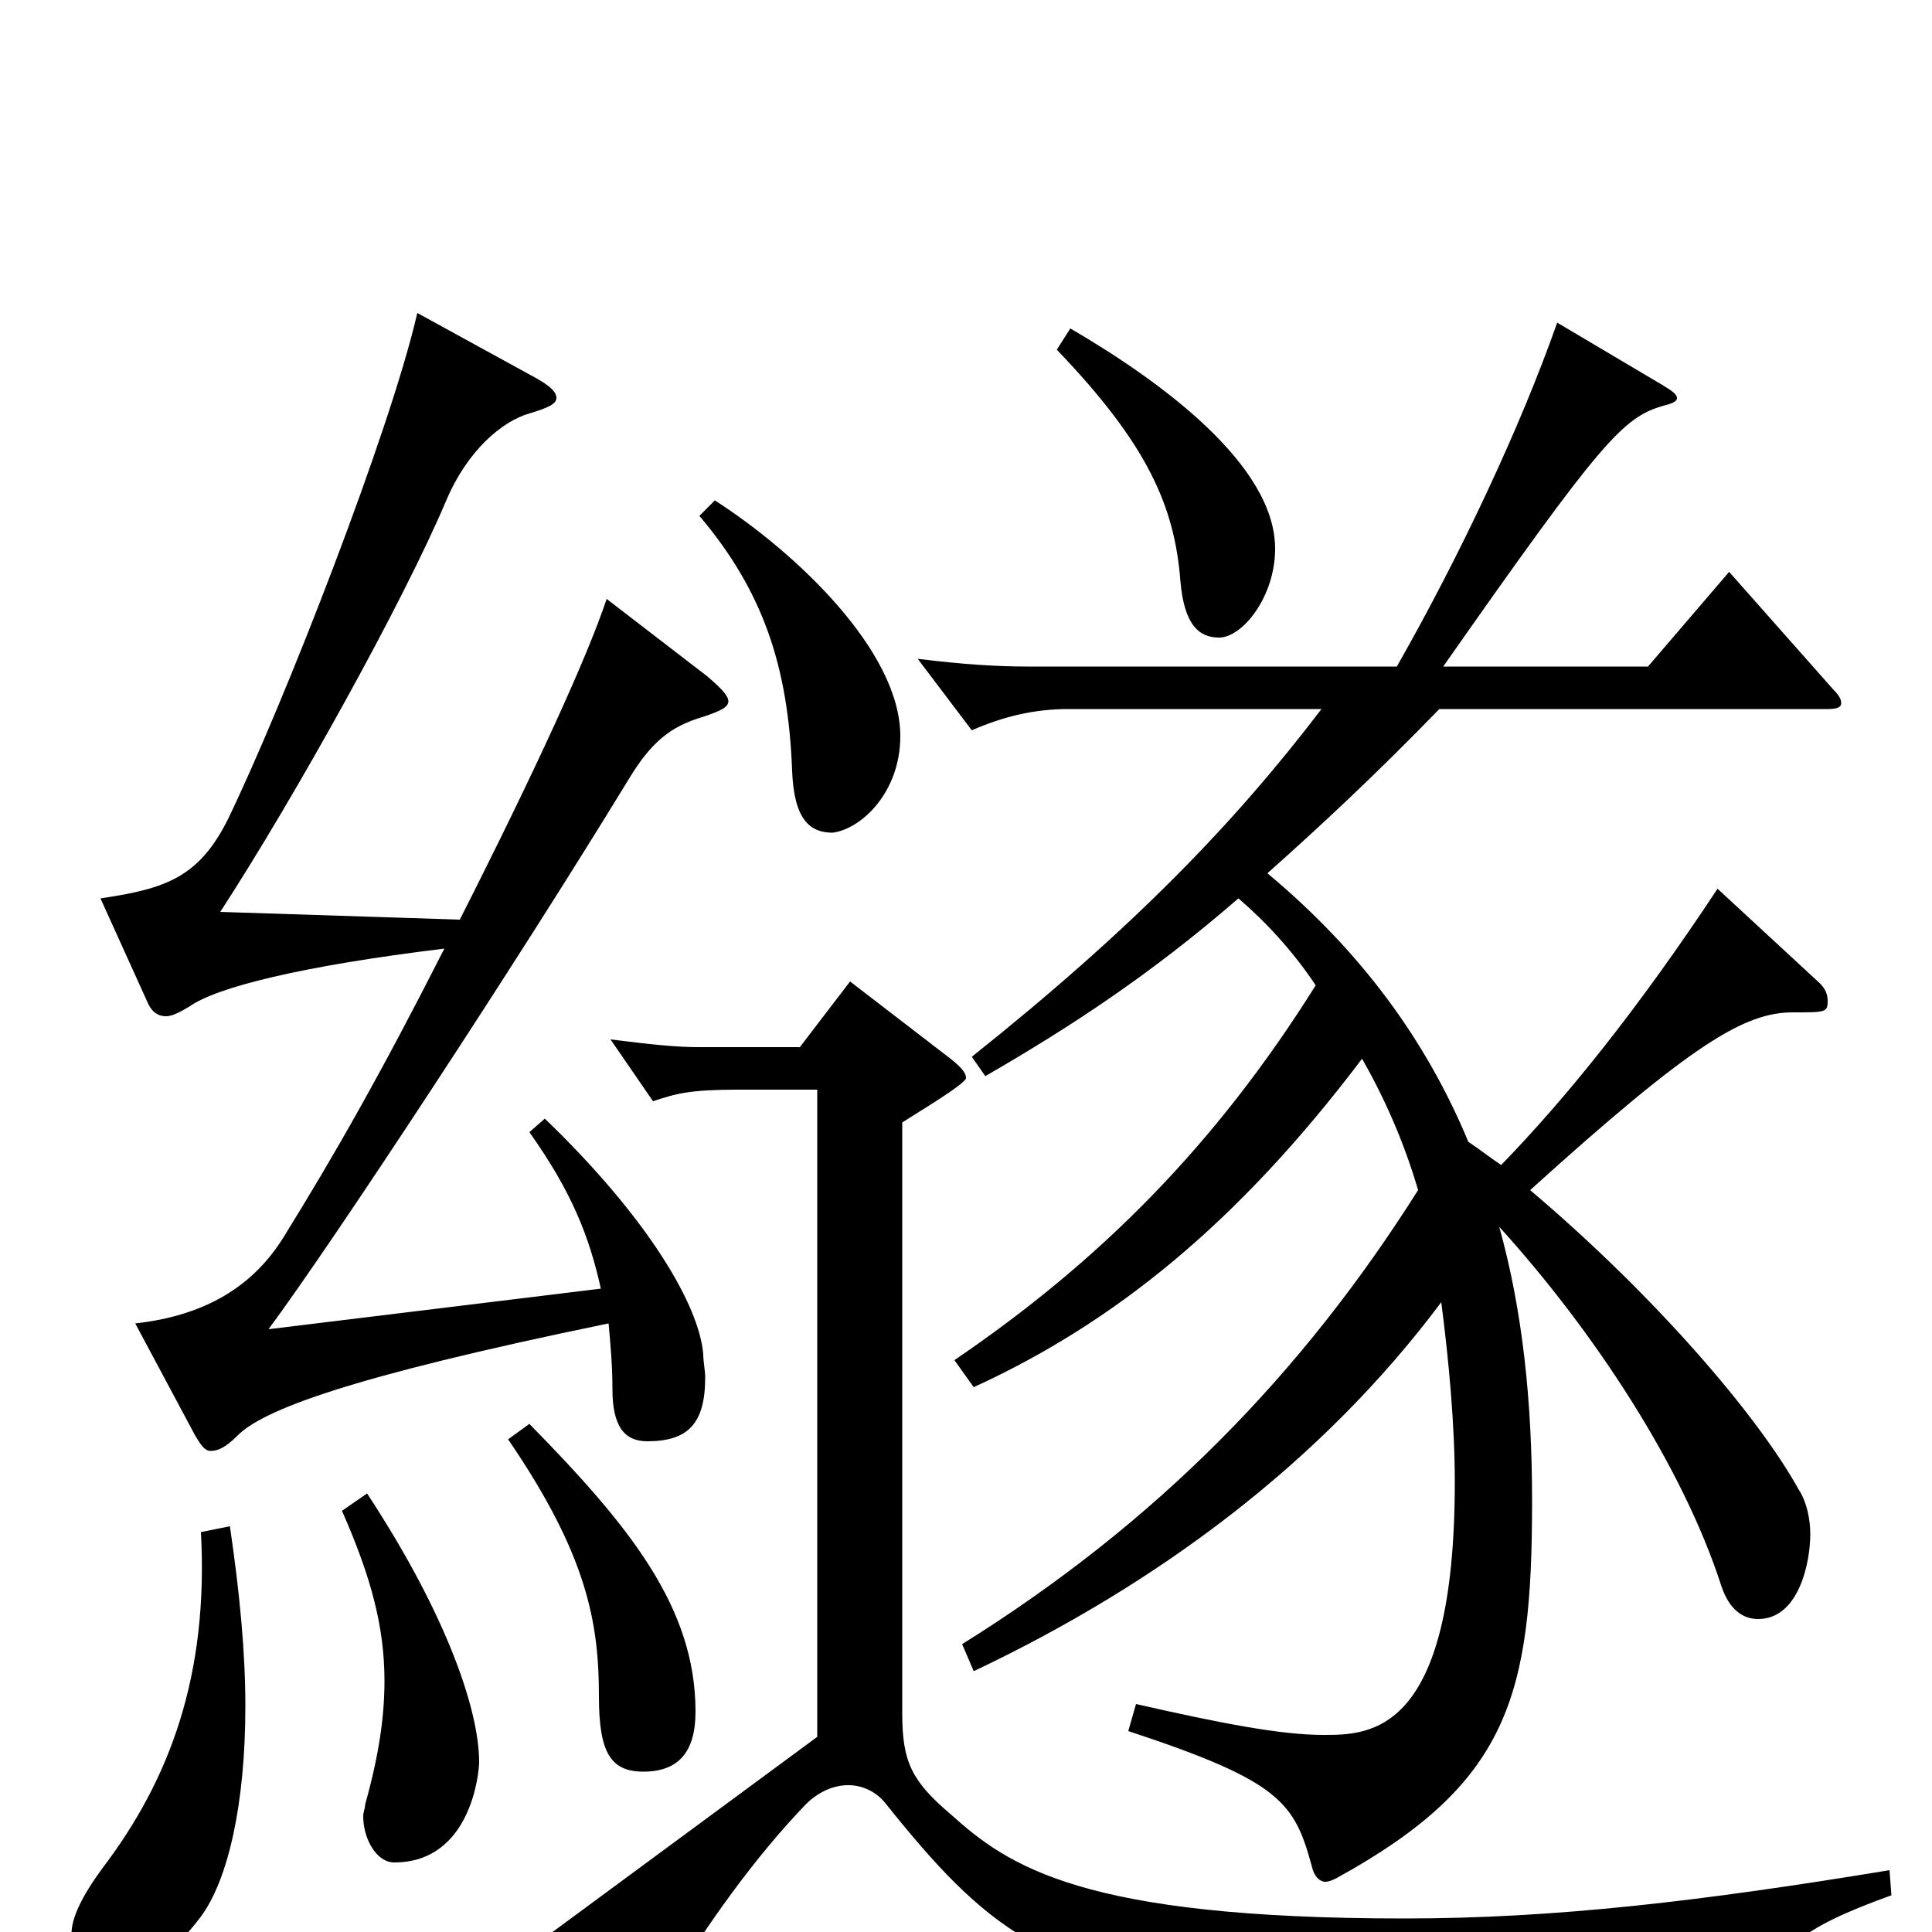 <svg xmlns="http://www.w3.org/2000/svg" viewBox="0 -1000 1000 1000">
	<path fill="#000000" d="M978 -32C881 -16 805 -7 727 -7C560 -7 522 -34 492 -61C472 -78 467 -88 467 -113V-419C473 -423 500 -439 500 -442C500 -445 497 -448 492 -452L440 -492L414 -458H362C351 -458 340 -459 316 -462L338 -430C350 -434 357 -436 382 -436H423V-101L286 0L328 36C331 38 333 39 335 39C338 39 341 37 343 34C365 -3 391 -39 417 -66C424 -73 432 -76 439 -76C446 -76 453 -73 458 -67C510 -2 541 24 646 34C730 42 790 45 891 45C902 45 906 43 911 33C922 9 929 -1 979 -19ZM101 -257C104 -252 106 -249 109 -249C113 -249 117 -251 123 -257C136 -270 179 -287 315 -315C316 -304 317 -293 317 -281C317 -262 323 -254 335 -254C356 -254 365 -263 365 -287C365 -291 364 -295 364 -299C362 -324 336 -369 282 -421L274 -414C296 -383 305 -360 311 -333L139 -312C173 -358 267 -501 325 -596C337 -616 347 -624 364 -629C373 -632 377 -634 377 -637C377 -640 373 -644 366 -650L314 -690C304 -660 278 -603 238 -524L114 -528C153 -588 209 -689 231 -741C242 -767 260 -782 274 -786C284 -789 288 -791 288 -794C288 -797 285 -800 278 -804L216 -838C202 -777 147 -636 118 -576C103 -546 86 -540 52 -535L76 -482C78 -477 81 -474 86 -474C89 -474 93 -476 98 -479C112 -489 156 -500 230 -509C197 -444 173 -402 147 -360C131 -334 106 -319 70 -315ZM263 -255C304 -195 310 -160 310 -122C310 -93 316 -83 333 -83C351 -83 360 -93 360 -114C360 -168 326 -210 274 -263ZM504 -135C599 -180 684 -243 746 -326C750 -295 753 -262 753 -233C753 -102 709 -102 685 -102C663 -102 632 -108 588 -118L584 -104C663 -78 670 -67 679 -34C680 -29 683 -26 686 -26C688 -26 690 -27 692 -28C781 -77 793 -122 793 -223C793 -275 788 -322 776 -365C825 -311 871 -241 891 -179C895 -167 902 -162 910 -162C931 -162 937 -191 937 -206C937 -214 935 -223 931 -229C910 -267 857 -329 792 -384C876 -460 903 -476 928 -476C945 -476 946 -476 946 -482C946 -485 945 -488 942 -491L889 -540C848 -478 811 -432 777 -397C771 -401 766 -405 760 -409C738 -462 704 -508 656 -548C683 -572 712 -599 745 -633H946C951 -633 953 -634 953 -636C953 -638 952 -640 949 -643L895 -704L853 -655H747C829 -772 840 -784 861 -790C865 -791 868 -792 868 -794C868 -796 865 -798 860 -801L806 -833C787 -779 756 -713 723 -655H532C517 -655 499 -656 475 -659L503 -622C519 -629 535 -633 553 -633H684C639 -574 587 -520 503 -453L510 -443C555 -469 596 -496 641 -535C655 -523 669 -508 681 -490C629 -407 569 -347 494 -296L504 -282C576 -315 640 -366 705 -452C717 -431 727 -408 734 -384C674 -289 599 -212 498 -149ZM177 -218C192 -184 199 -158 199 -130C199 -111 196 -91 189 -66C189 -64 188 -62 188 -60C188 -48 195 -36 204 -36C244 -36 248 -83 248 -88C248 -114 232 -163 190 -227ZM362 -733C395 -694 408 -655 410 -601C411 -576 419 -569 431 -569C446 -571 466 -590 466 -619C466 -663 412 -714 370 -741ZM547 -819C594 -770 608 -738 611 -699C613 -676 621 -670 631 -670C643 -670 660 -691 660 -716C660 -759 602 -802 554 -830ZM104 -207C108 -133 88 -79 53 -33C42 -18 37 -7 37 1C37 14 54 20 63 20C75 20 89 12 104 -8C118 -27 127 -66 127 -117C127 -145 124 -176 119 -210Z"/>
</svg>